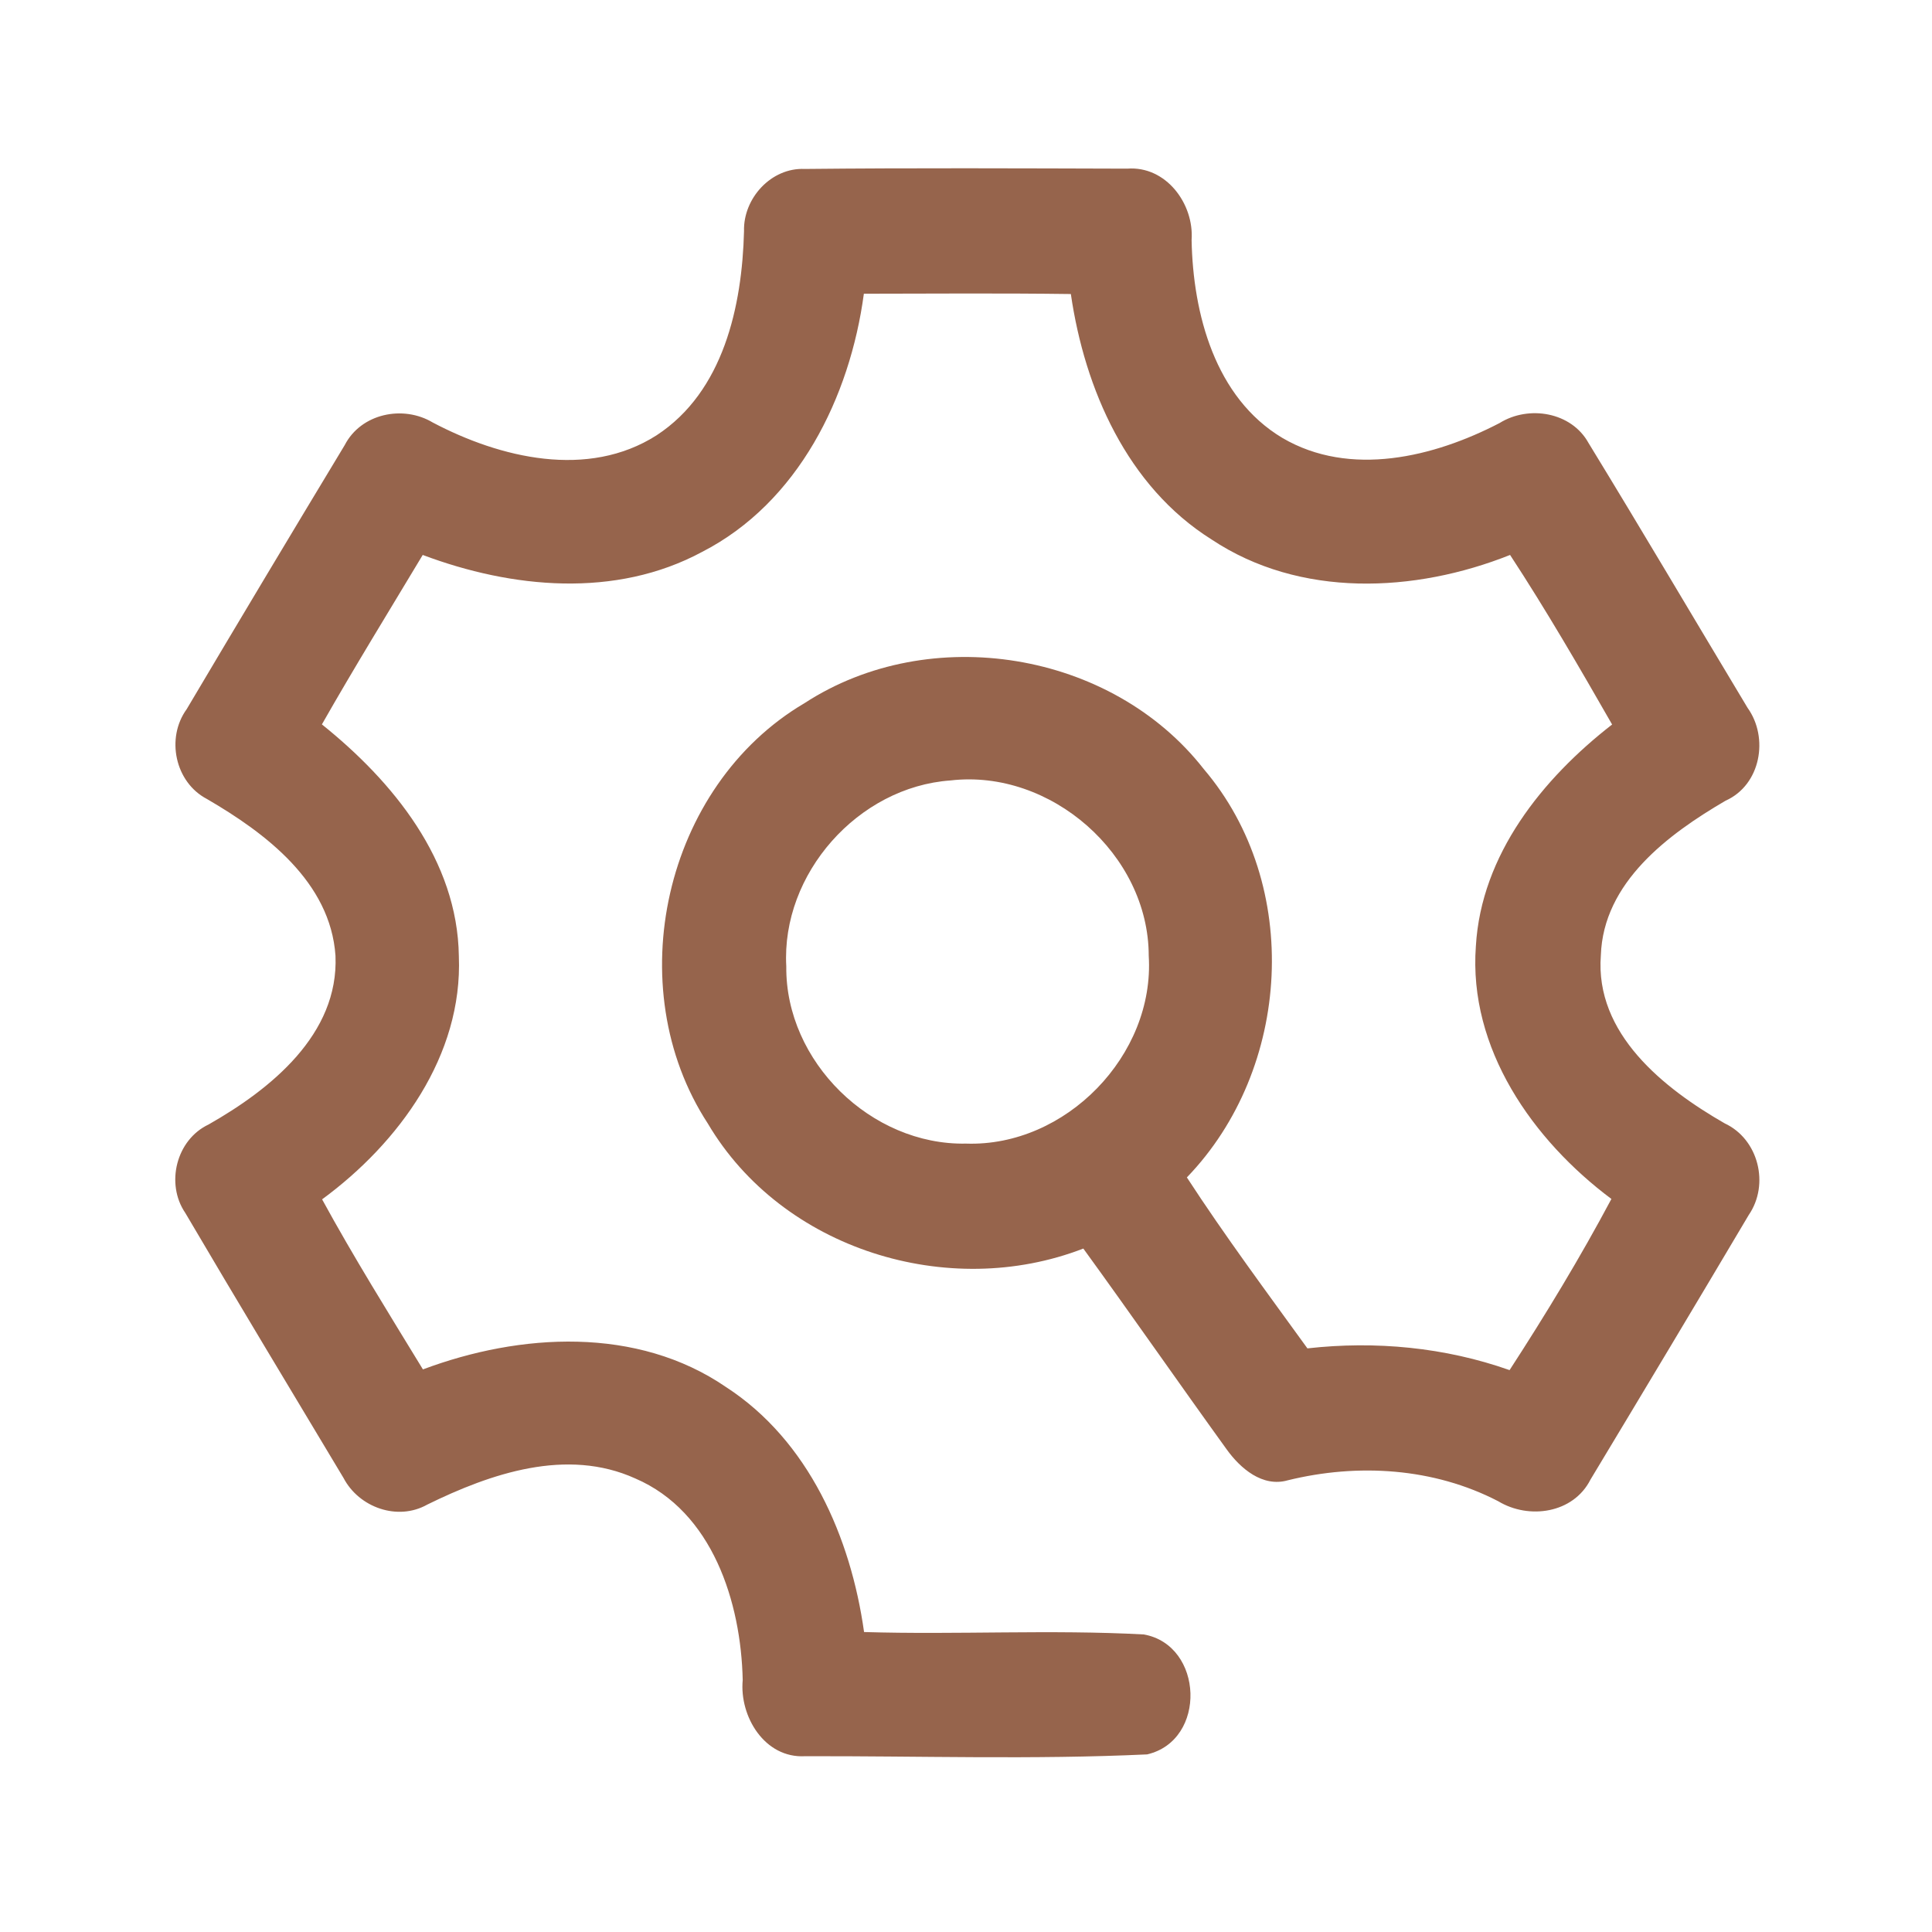 <?xml version="1.0" encoding="UTF-8" ?>
<!DOCTYPE svg PUBLIC "-//W3C//DTD SVG 1.1//EN" "http://www.w3.org/Graphics/SVG/1.1/DTD/svg11.dtd">
<svg width="192pt" height="192pt" viewBox="0 0 192 192" version="1.1" xmlns="http://www.w3.org/2000/svg">
<g id="#96644cff">
<path fill="#96644c" opacity="1.00" d=" M 73.94 22.97 C 73.85 19.71 76.64 16.64 79.97 16.79 C 90.65 16.68 101.34 16.73 112.02 16.76 C 115.87 16.46 118.68 20.25 118.42 23.86 C 118.56 31.18 120.75 39.52 127.44 43.52 C 134.17 47.47 142.51 45.43 149.03 42.04 C 151.92 40.24 156.17 40.94 157.87 44.03 C 163.21 52.76 168.40 61.57 173.67 70.34 C 175.81 73.32 174.98 78.01 171.49 79.57 C 165.77 82.91 159.33 87.69 159.09 94.95 C 158.49 102.74 165.34 108.16 171.40 111.64 C 174.77 113.21 175.87 117.71 173.79 120.74 C 168.58 129.53 163.33 138.29 158.06 147.04 C 156.36 150.40 151.95 151.04 148.89 149.19 C 142.47 145.86 134.94 145.40 127.98 147.11 C 125.47 147.83 123.26 145.93 121.90 144.03 C 117.12 137.41 112.46 130.69 107.66 124.08 C 94.24 129.28 77.73 124.17 70.34 111.65 C 61.51 98.11 65.98 78.11 79.95 69.88 C 92.42 61.76 110.47 64.70 119.63 76.43 C 129.43 87.93 128.35 106.23 117.95 117.01 C 121.73 122.82 125.87 128.39 129.93 134.00 C 136.70 133.24 143.59 133.89 150.02 136.16 C 153.61 130.63 157.04 124.97 160.14 119.15 C 152.32 113.31 145.92 104.20 146.67 94.03 C 147.20 84.93 153.29 77.38 160.21 72.00 C 156.95 66.31 153.66 60.63 150.07 55.15 C 140.58 58.93 129.18 59.45 120.40 53.61 C 112.03 48.35 107.80 38.69 106.42 29.22 C 99.56 29.13 92.71 29.18 85.85 29.19 C 84.47 39.47 79.32 49.95 69.77 54.85 C 61.17 59.48 50.87 58.48 42.01 55.15 C 38.65 60.75 35.22 66.31 31.99 71.99 C 39.07 77.67 45.47 85.50 45.60 95.02 C 46.00 104.89 39.65 113.58 32.01 119.19 C 35.15 124.94 38.62 130.50 42.03 136.09 C 51.70 132.47 63.31 131.78 72.16 137.85 C 80.37 143.18 84.55 152.78 85.87 162.19 C 95.13 162.47 104.42 161.93 113.67 162.43 C 119.62 163.49 119.97 172.96 114.00 174.35 C 102.70 174.88 91.33 174.50 80.01 174.53 C 76.00 174.76 73.47 170.59 73.81 166.96 C 73.64 159.22 70.81 150.23 63.14 146.93 C 56.32 143.84 48.77 146.43 42.47 149.52 C 39.52 151.19 35.67 149.81 34.14 146.88 C 28.89 138.11 23.60 129.36 18.42 120.55 C 16.43 117.64 17.51 113.27 20.73 111.75 C 26.89 108.25 33.68 102.80 33.34 94.98 C 32.84 87.65 26.41 82.80 20.56 79.40 C 17.39 77.74 16.47 73.35 18.55 70.48 C 23.75 61.71 28.99 52.96 34.26 44.23 C 35.88 41.09 40.06 40.22 43.01 41.99 C 49.71 45.52 58.42 47.62 65.25 43.26 C 71.91 38.91 73.75 30.41 73.94 22.97 M 94.46 77.56 C 85.27 78.21 77.63 86.84 78.14 96.04 C 78.04 105.49 86.57 113.84 96.00 113.65 C 105.90 113.99 114.78 104.87 114.16 94.98 C 114.15 84.92 104.42 76.40 94.46 77.56 Z" />
</g>
</svg>
